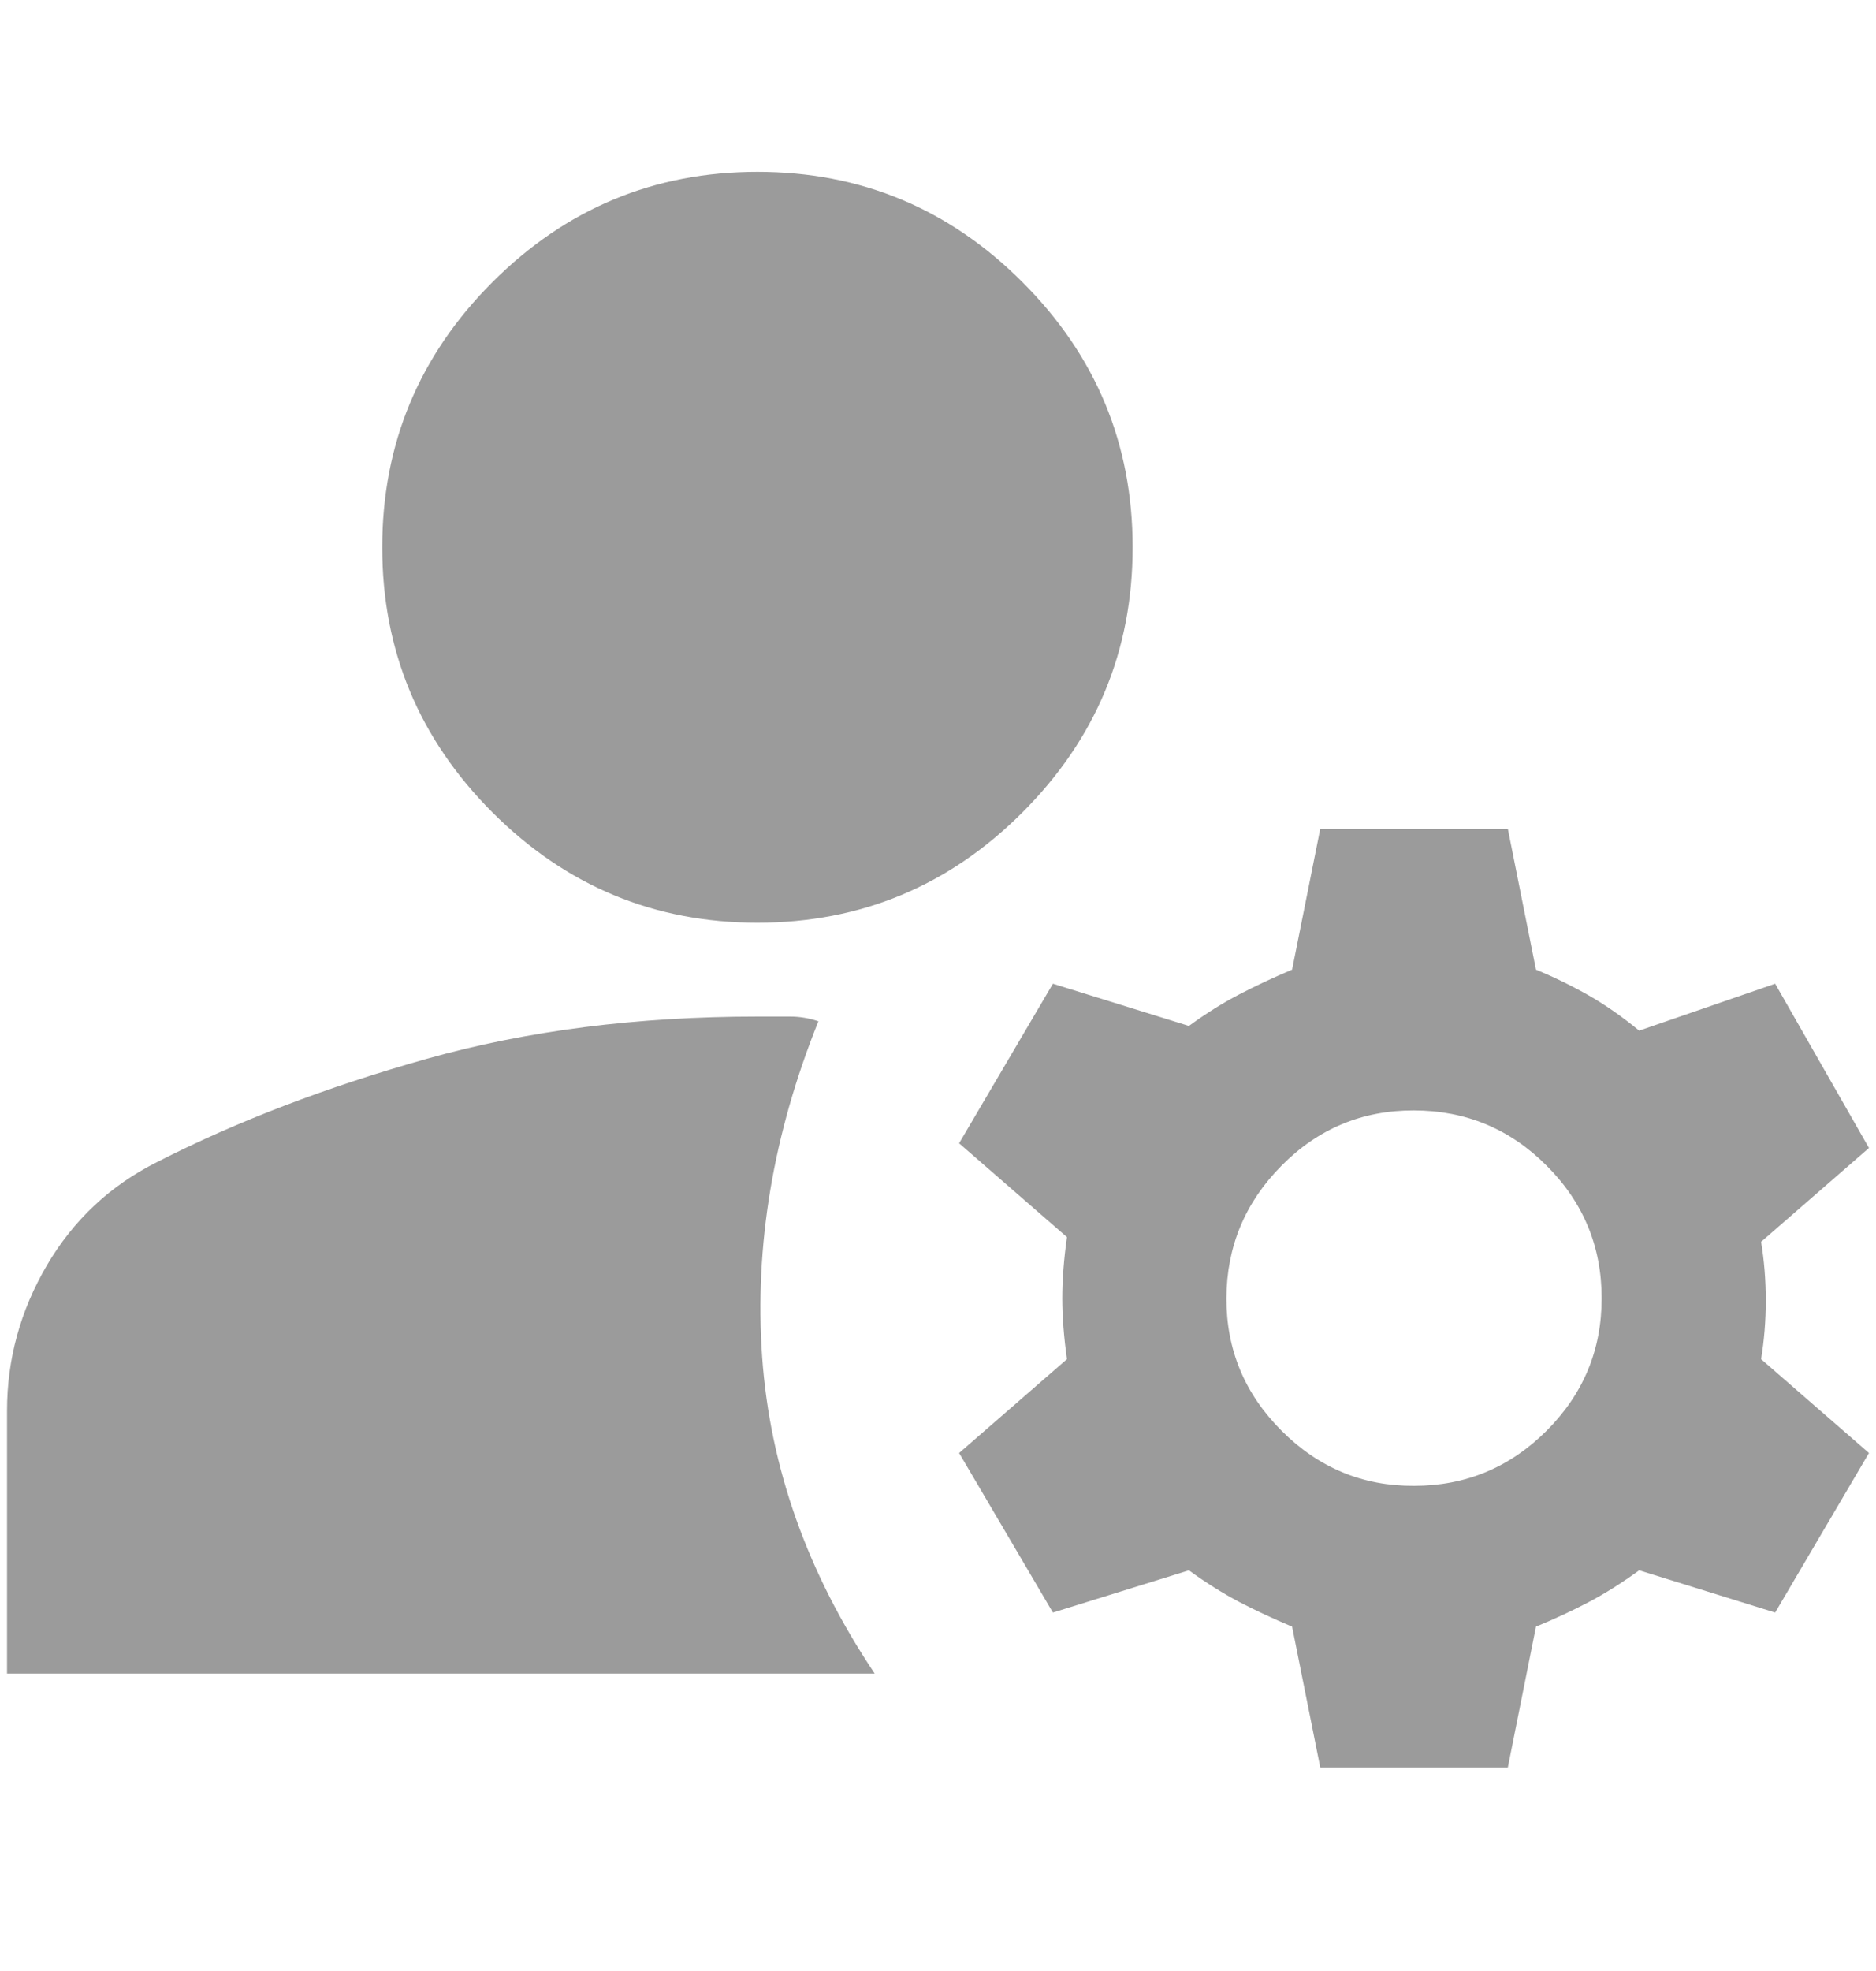 <svg width="20" height="21" viewBox="0 0 20 21" fill="none" xmlns="http://www.w3.org/2000/svg">
<path d="M14.075 18.831L13.775 17.331C13.575 17.247 13.388 17.16 13.213 17.069C13.039 16.977 12.859 16.865 12.675 16.731L11.225 17.181L10.225 15.481L11.375 14.481C11.342 14.248 11.325 14.031 11.325 13.831C11.325 13.631 11.342 13.414 11.375 13.181L10.225 12.181L11.225 10.481L12.675 10.931C12.858 10.797 13.038 10.685 13.213 10.594C13.389 10.502 13.576 10.415 13.775 10.331L14.075 8.831H16.075L16.375 10.331C16.575 10.414 16.763 10.506 16.938 10.606C17.113 10.706 17.293 10.831 17.475 10.981L18.925 10.481L19.925 12.231L18.775 13.231C18.808 13.431 18.825 13.639 18.825 13.856C18.825 14.072 18.808 14.281 18.775 14.481L19.925 15.481L18.925 17.181L17.475 16.731C17.292 16.864 17.113 16.977 16.938 17.069C16.764 17.161 16.576 17.248 16.375 17.331L16.075 18.831H14.075ZM0.075 17.831V15.031C0.075 14.481 0.217 13.964 0.5 13.481C0.784 12.998 1.175 12.631 1.675 12.381C2.525 11.947 3.484 11.581 4.55 11.281C5.617 10.981 6.792 10.831 8.075 10.831H8.425C8.525 10.831 8.625 10.848 8.725 10.881C8.242 12.081 8.042 13.273 8.125 14.456C8.209 15.639 8.609 16.764 9.325 17.831H0.075ZM15.075 15.831C15.625 15.831 16.096 15.635 16.488 15.244C16.88 14.852 17.076 14.382 17.075 13.831C17.075 13.28 16.879 12.809 16.488 12.419C16.098 12.028 15.627 11.832 15.075 11.831C14.524 11.829 14.053 12.025 13.663 12.419C13.273 12.812 13.077 13.283 13.075 13.831C13.073 14.379 13.269 14.85 13.663 15.244C14.057 15.638 14.528 15.834 15.075 15.831ZM8.075 9.831C6.975 9.831 6.034 9.439 5.25 8.656C4.467 7.872 4.075 6.931 4.075 5.831C4.075 4.731 4.467 3.789 5.25 3.006C6.034 2.222 6.975 1.831 8.075 1.831C9.175 1.831 10.117 2.222 10.9 3.006C11.684 3.789 12.075 4.731 12.075 5.831C12.075 6.931 11.684 7.872 10.9 8.656C10.117 9.439 9.175 9.831 8.075 9.831Z" fill="#9B9B9B"/>
</svg>
